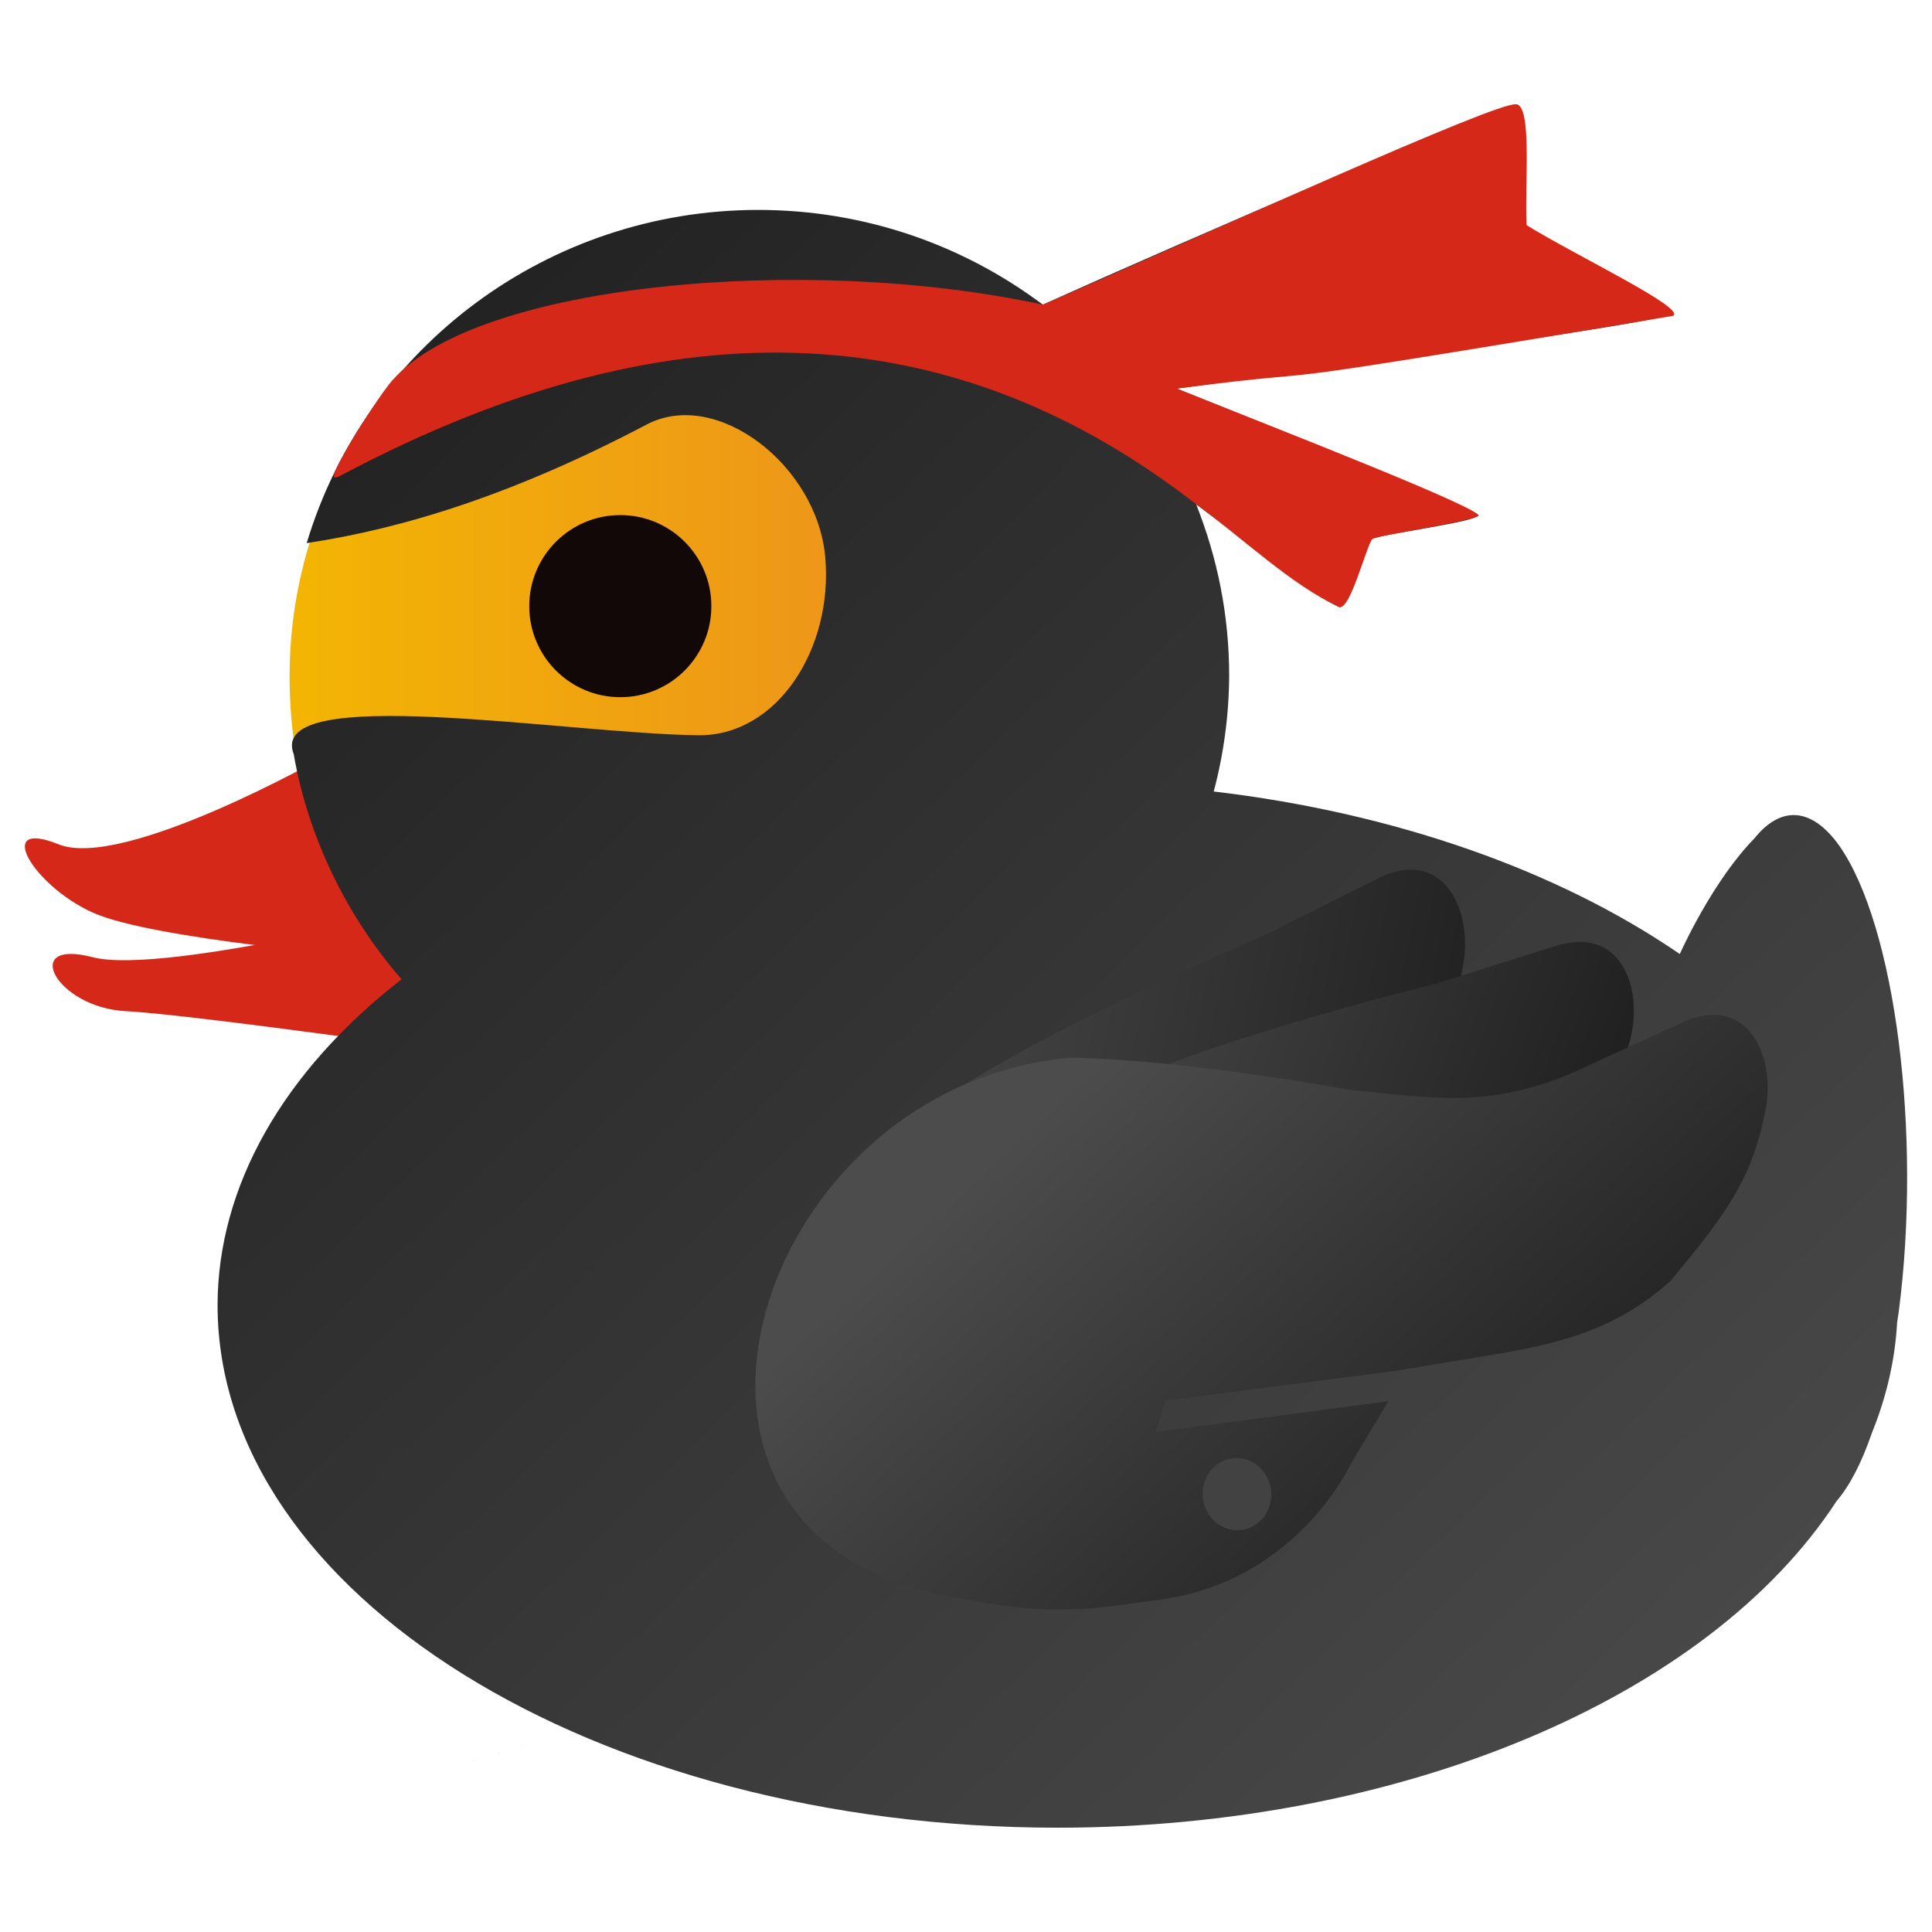 <svg xmlns="http://www.w3.org/2000/svg" xmlns:osb="http://www.openswatchbook.org/uri/2009/osb" xmlns:svg="http://www.w3.org/2000/svg" xmlns:xlink="http://www.w3.org/1999/xlink" id="svg8" width="512" height="512" version="1.1" viewBox="0 0 135.467 135.467"><defs id="defs2"><linearGradient id="linearGradient2733" osb:paint="gradient"><stop id="stop2729" offset="0" style="stop-color:#225f00;stop-opacity:1"/><stop id="stop2731" offset="1" style="stop-color:#8fe247;stop-opacity:1"/></linearGradient><linearGradient id="linearGradient2372"><stop style="stop-color:#005a35;stop-opacity:1" id="stop2368" offset="0"/><stop style="stop-color:#22b472;stop-opacity:1" id="stop2370" offset="1"/></linearGradient><linearGradient id="linearGradient1450"><stop style="stop-color:#f0f0f0;stop-opacity:1" id="stop1446" offset="0"/><stop style="stop-color:#010301;stop-opacity:1" id="stop1448" offset="1"/></linearGradient><linearGradient id="linearGradient1485"><stop id="stop1481" offset="0" style="stop-color:#e9e9e9;stop-opacity:1"/><stop id="stop1483" offset="1" style="stop-color:#212121;stop-opacity:1"/></linearGradient><linearGradient id="linearGradient1458"><stop id="stop1454" offset="0" style="stop-color:#02ac74;stop-opacity:1"/><stop id="stop1456" offset="1" style="stop-color:#054110;stop-opacity:1"/></linearGradient><linearGradient id="linearGradient1294"><stop id="stop1304" offset="0" style="stop-color:#040259;stop-opacity:1"/><stop id="stop1306" offset="1" style="stop-color:#0a80ff;stop-opacity:1"/></linearGradient><linearGradient id="linearGradient4671-3"><stop id="stop4673" offset="0" style="stop-color:#faab00;stop-opacity:1"/><stop id="stop4675" offset="1" style="stop-color:#ffd846;stop-opacity:1"/></linearGradient><linearGradient id="linearGradient4671-0"><stop style="stop-color:#ffd43b;stop-opacity:1" id="stop4673-3" offset="0"/><stop style="stop-color:#ffe873;stop-opacity:1" id="stop4675-6" offset="1"/></linearGradient><linearGradient id="linearGradient1345"><stop style="stop-color:#030060;stop-opacity:1" id="stop1341" offset="0"/><stop style="stop-color:#a80aff;stop-opacity:1" id="stop1343" offset="1"/></linearGradient><linearGradient id="linearGradient3528" x1="84.003" x2="53.337" y1="124.746" y2="91.746" gradientTransform="matrix(1.091,0,0,1.091,-4.012,-4.672)" gradientUnits="userSpaceOnUse" xlink:href="#linearGradient3526"/><linearGradient id="linearGradient3526"><stop style="stop-color:#1d1d1d;stop-opacity:1" id="stop3522" offset="0"/><stop style="stop-color:#4c4c4c;stop-opacity:1" id="stop3524" offset="1"/></linearGradient><linearGradient id="linearGradient3530" x1="103.125" x2="64.4" y1="93.308" y2="78.448" gradientTransform="matrix(1.091,0,0,1.091,-4.012,-4.672)" gradientUnits="userSpaceOnUse" xlink:href="#linearGradient3526"/><linearGradient id="linearGradient3532" x1="99.891" x2="56.532" y1="81.902" y2="73.164" gradientTransform="matrix(1.091,0,0,1.091,-4.012,-4.672)" gradientUnits="userSpaceOnUse" xlink:href="#linearGradient3526"/><linearGradient id="linearGradient3520" x1="11.831" x2="111.64" y1="15.558" y2="118.364" gradientTransform="matrix(1.127,0,0,1.127,-4.476,0.288)" gradientUnits="userSpaceOnUse" xlink:href="#linearGradient3526"/><linearGradient id="linearGradient3553" x1="17.513" x2="122.657" y1="63.146" y2="63.146" gradientTransform="matrix(1.123,0,0,1.123,-4.213,0.525)" gradientUnits="userSpaceOnUse" xlink:href="#linearGradient3284"/><linearGradient id="linearGradient3284"><stop style="stop-color:#f4b900;stop-opacity:1" id="stop3280" offset="0"/><stop style="stop-color:#e25947;stop-opacity:1" id="stop3282" offset="1"/></linearGradient></defs><g id="layer1" transform="translate(0,-161.533)" style="display:none"><rect style="opacity:1;fill:#fff;fill-opacity:1;stroke:#000;stroke-width:.148;stroke-linejoin:round;stroke-miterlimit:4;stroke-dasharray:none;stroke-dashoffset:0;stroke-opacity:1" id="rect1404" width="135.319" height="135.319" x=".074" y="161.607"/></g><g id="layer5"><path id="path3494" d="m 22.726,53.06 c 0,0 -14.075,7.974 -18.623,6.14 -4.548,-1.834 -1.842,2.856 2.382,4.781 4.166,1.899 19.836,3.17 19.836,3.17 z" style="display:inline;fill:#d62818;fill-opacity:1;stroke:#c93425;stroke-width:0;stroke-linecap:butt;stroke-linejoin:miter;stroke-miterlimit:4;stroke-dasharray:none;stroke-opacity:1"/><path id="path3496" d="m 32.357,63.069 c 0,0 -20.732,5.38 -25.854,4.048 -5.122,-1.332 -2.572,3.526 2.293,3.781 5.199,0.272 27.942,3.558 27.942,3.558 z" style="display:inline;fill:#d62818;fill-opacity:1;stroke:#d62818;stroke-width:0;stroke-linecap:butt;stroke-linejoin:miter;stroke-miterlimit:4;stroke-dasharray:none;stroke-opacity:1"/><path style="display:inline;fill:url(#linearGradient3553);fill-opacity:1;stroke:#fbfb00;stroke-width:0;stroke-miterlimit:4;stroke-dasharray:none;stroke-opacity:1" id="path3498" d="m 126.345,62.201 c -1.106,4.684 -4.551,10.622 -7.472,13.576 -2.921,2.954 -4.212,1.808 -3.113,-2.87 1.099,-4.678 4.358,-10.869 7.281,-13.833 2.923,-2.964 4.405,-1.581 3.312,3.091 l -5.299,5.38 z m 2.427,-2.877 c 3.932,5.567 5.795,20.167 4.163,32.624 -1.632,12.456 -6.142,18.059 -10.077,12.518 -3.935,-5.54 -5.808,-20.129 -4.184,-32.597 1.624,-12.468 6.425,-17.42 10.068,-12.588 l -2.934,22.603 z m 4.154,32.107 c -2e-5,20.177 -26.297,36.533 -58.737,36.533 -32.439,0 -58.737,-16.356 -58.737,-36.533 C 15.453,71.254 41.885,57.063 74.323,56.768 105.281,56.487 132.926,71.254 132.926,91.431 Z M 85.659,45.861 c -10e-7,17.976 -14.74,32.548 -32.922,32.548 -18.183,-10e-7 -32.434,-12.977 -32.434,-30.953 10e-7,-17.976 14.74,-32.081 32.922,-32.081 18.183,-10e-7 32.434,12.509 32.434,30.485 z"/><path style="display:inline;fill:url(#linearGradient3520);fill-opacity:1;stroke:#fbfb00;stroke-width:0;stroke-miterlimit:4;stroke-dasharray:none;stroke-opacity:1" id="path3500" d="M 106.298,7.318 C 105.312,7.305 82.958,16.912 73.121,21.364 67.574,17.197 60.659,14.719 53.155,14.719 c -14.616,0.007 -27.49,9.51 -31.65,23.363 6.919,-1.043 14.667,-3.488 23.84,-8.317 4.892,-2.575 11.943,2.848 12.517,9.284 0.574,6.436 -3.375,12.569 -8.903,12.505 -9.241,-0.108 -30.324,-3.723 -28.362,1.335 0.963,5.62 3.639,11.293 7.561,15.776 -8.333,6.483 -12.882,14.533 -12.903,22.833 -3.42e-4,20.244 26.385,36.655 58.932,36.656 23.988,-0.01 45.573,-9.062 54.581,-22.89 0.924,-1.071 1.771,-2.706 2.494,-4.816 1.026,-2.526 1.615,-5.113 1.759,-7.717 0.037,-0.237 0.074,-0.475 0.109,-0.716 1.637,-12.498 -0.232,-27.147 -4.177,-32.732 l -2.079,15.817 v 0 l 2.079,-15.817 c -1.894,-2.647 -4.05,-2.852 -5.941,-0.494 -1.746,1.772 -3.701,4.802 -5.231,8.104 -8.61,-5.908 -20.082,-9.908 -32.677,-11.395 0.704,-2.651 1.068,-5.38 1.082,-8.121 1.36e-4,-4.248 -0.829,-8.301 -2.322,-12.023 4.785,3.595 9.623,7.145 10.047,7.205 0.848,0.121 1.839,-4.404 2.283,-4.75 0.444,-0.345 7.838,-1.259 7.433,-1.725 -0.285,-0.328 -13.128,-5.633 -21.12,-8.839 12.142,-1.601 34.044,-4.678 34.519,-5.193 0.647,-0.7 -9.368,-5.508 -9.972,-6.224 -0.604,-0.716 0.493,-8.495 -0.758,-8.511 z"/><circle id="circle3502" cx="43.494" cy="42.501" r="6.384" style="display:inline;fill:#110807;fill-opacity:1;stroke:#fbfb00;stroke-width:0;stroke-miterlimit:4;stroke-dasharray:none;stroke-opacity:1"/><path id="path3504" d="m 77.233,87.024 6.143,-0.221 c 4.757,-0.171 9.958,-2.499 13.229,-6.687 3.759,-4.802 5.234,-7.767 6.021,-12.667 0.59,-3.648 -1.399,-7.888 -5.696,-6.006 l -4.093,2.039 -3.969,1.994 C 74.249,71.82 40.071,87.656 77.233,87.024 Z" style="display:inline;opacity:1;fill:url(#linearGradient3532);fill-opacity:1;stroke-width:.528"/><path id="path3506" d="m 86.756,88.405 6.061,0.81 c 4.694,0.627 10.102,-0.819 13.858,-4.443 4.314,-4.153 6.147,-6.859 7.555,-11.61 1.053,-3.535 -0.351,-8.093 -4.815,-6.939 l -4.283,1.345 -4.156,1.321 C 85.797,72.758 50.183,82.803 86.756,88.405 Z" style="display:inline;opacity:1;fill:url(#linearGradient3530);fill-opacity:1;stroke-width:.528"/><path id="path3508" d="m 74.247,112.855 c 2.8,-0.007 4.392,-0.355 6.9,-0.664 7.388,-0.908 11.758,-6.005 13.567,-9.542 l 2.636,-4.402 -16.33,2.16 0.729,-2.205 15.984,-2.064 6.024,-0.994 c 4.687,-0.773 9.245,-1.575 13.368,-5.327 3.89,-4.667 5.753,-7.17 6.679,-12.047 0.694,-3.63 -1.169,-7.949 -5.511,-6.224 l -4.143,1.889 -3.943,1.814 c -5.92,2.48 -9.745,1.732 -15.482,1.183 0,0 -11.354,-2.113 -19.62,-2.271 -22.117,1.885 -32.111,33.265 -8.786,37.732 2.76,0.54 5.127,0.967 7.928,0.961 z m 11.727,-7.1 c -93.996,31.537 -46.998,15.769 0,0 z" style="display:inline;opacity:1;fill:url(#linearGradient3528);fill-opacity:1;stroke:none;stroke-width:.528"/><ellipse id="ellipse3510" cx="106.134" cy="81.862" rx="2.419" ry="2.519" transform="matrix(0.973,0.232,-0.202,0.979,0,0)" style="display:inline;fill:#424242;fill-opacity:1;stroke:#fbfb00;stroke-width:0;stroke-miterlimit:4;stroke-dasharray:none;stroke-opacity:1"/><path style="display:inline;opacity:1;fill:#d62818;fill-opacity:1;stroke:none;stroke-width:.345;stroke-linejoin:round;stroke-miterlimit:4;stroke-dasharray:none;stroke-opacity:1" id="rect3598" d="m 27.554,26.618 c 5.948,-6.717 28.857,-8.868 45.567,-5.254 3.57,3.217 10.236,13.189 10.745,13.989 -16.498,-12.832 -36.076,-14.686 -59.916,-2.039 -0.852,0.452 -0.645,-0.009 0.195,-1.535 0.892,-1.621 2.75,-4.444 3.409,-5.162 z"/><path style="display:inline;opacity:1;fill:#d62818;fill-opacity:1;stroke:none;stroke-width:1.091px;stroke-linecap:butt;stroke-linejoin:miter;stroke-opacity:1" id="path3601" d="m 83.866,35.354 c 3.343,2.445 6.648,5.634 10.023,7.211 0.784,0.273 1.988,-4.533 2.356,-4.791 0.375,-0.231 5.991,-1.061 7.379,-1.57 1.043,-0.26 -13.76,-6.022 -21.115,-8.958 13.608,-1.761 0.879,0.567 34.792,-5.098 1.02,-0.509 -6.87,-4.257 -10.261,-6.362 -0.143,-2.937 0.411,-8.401 -0.742,-8.468 C 104.991,7.082 84.774,16.334 73.121,21.364 Z"/></g></svg>